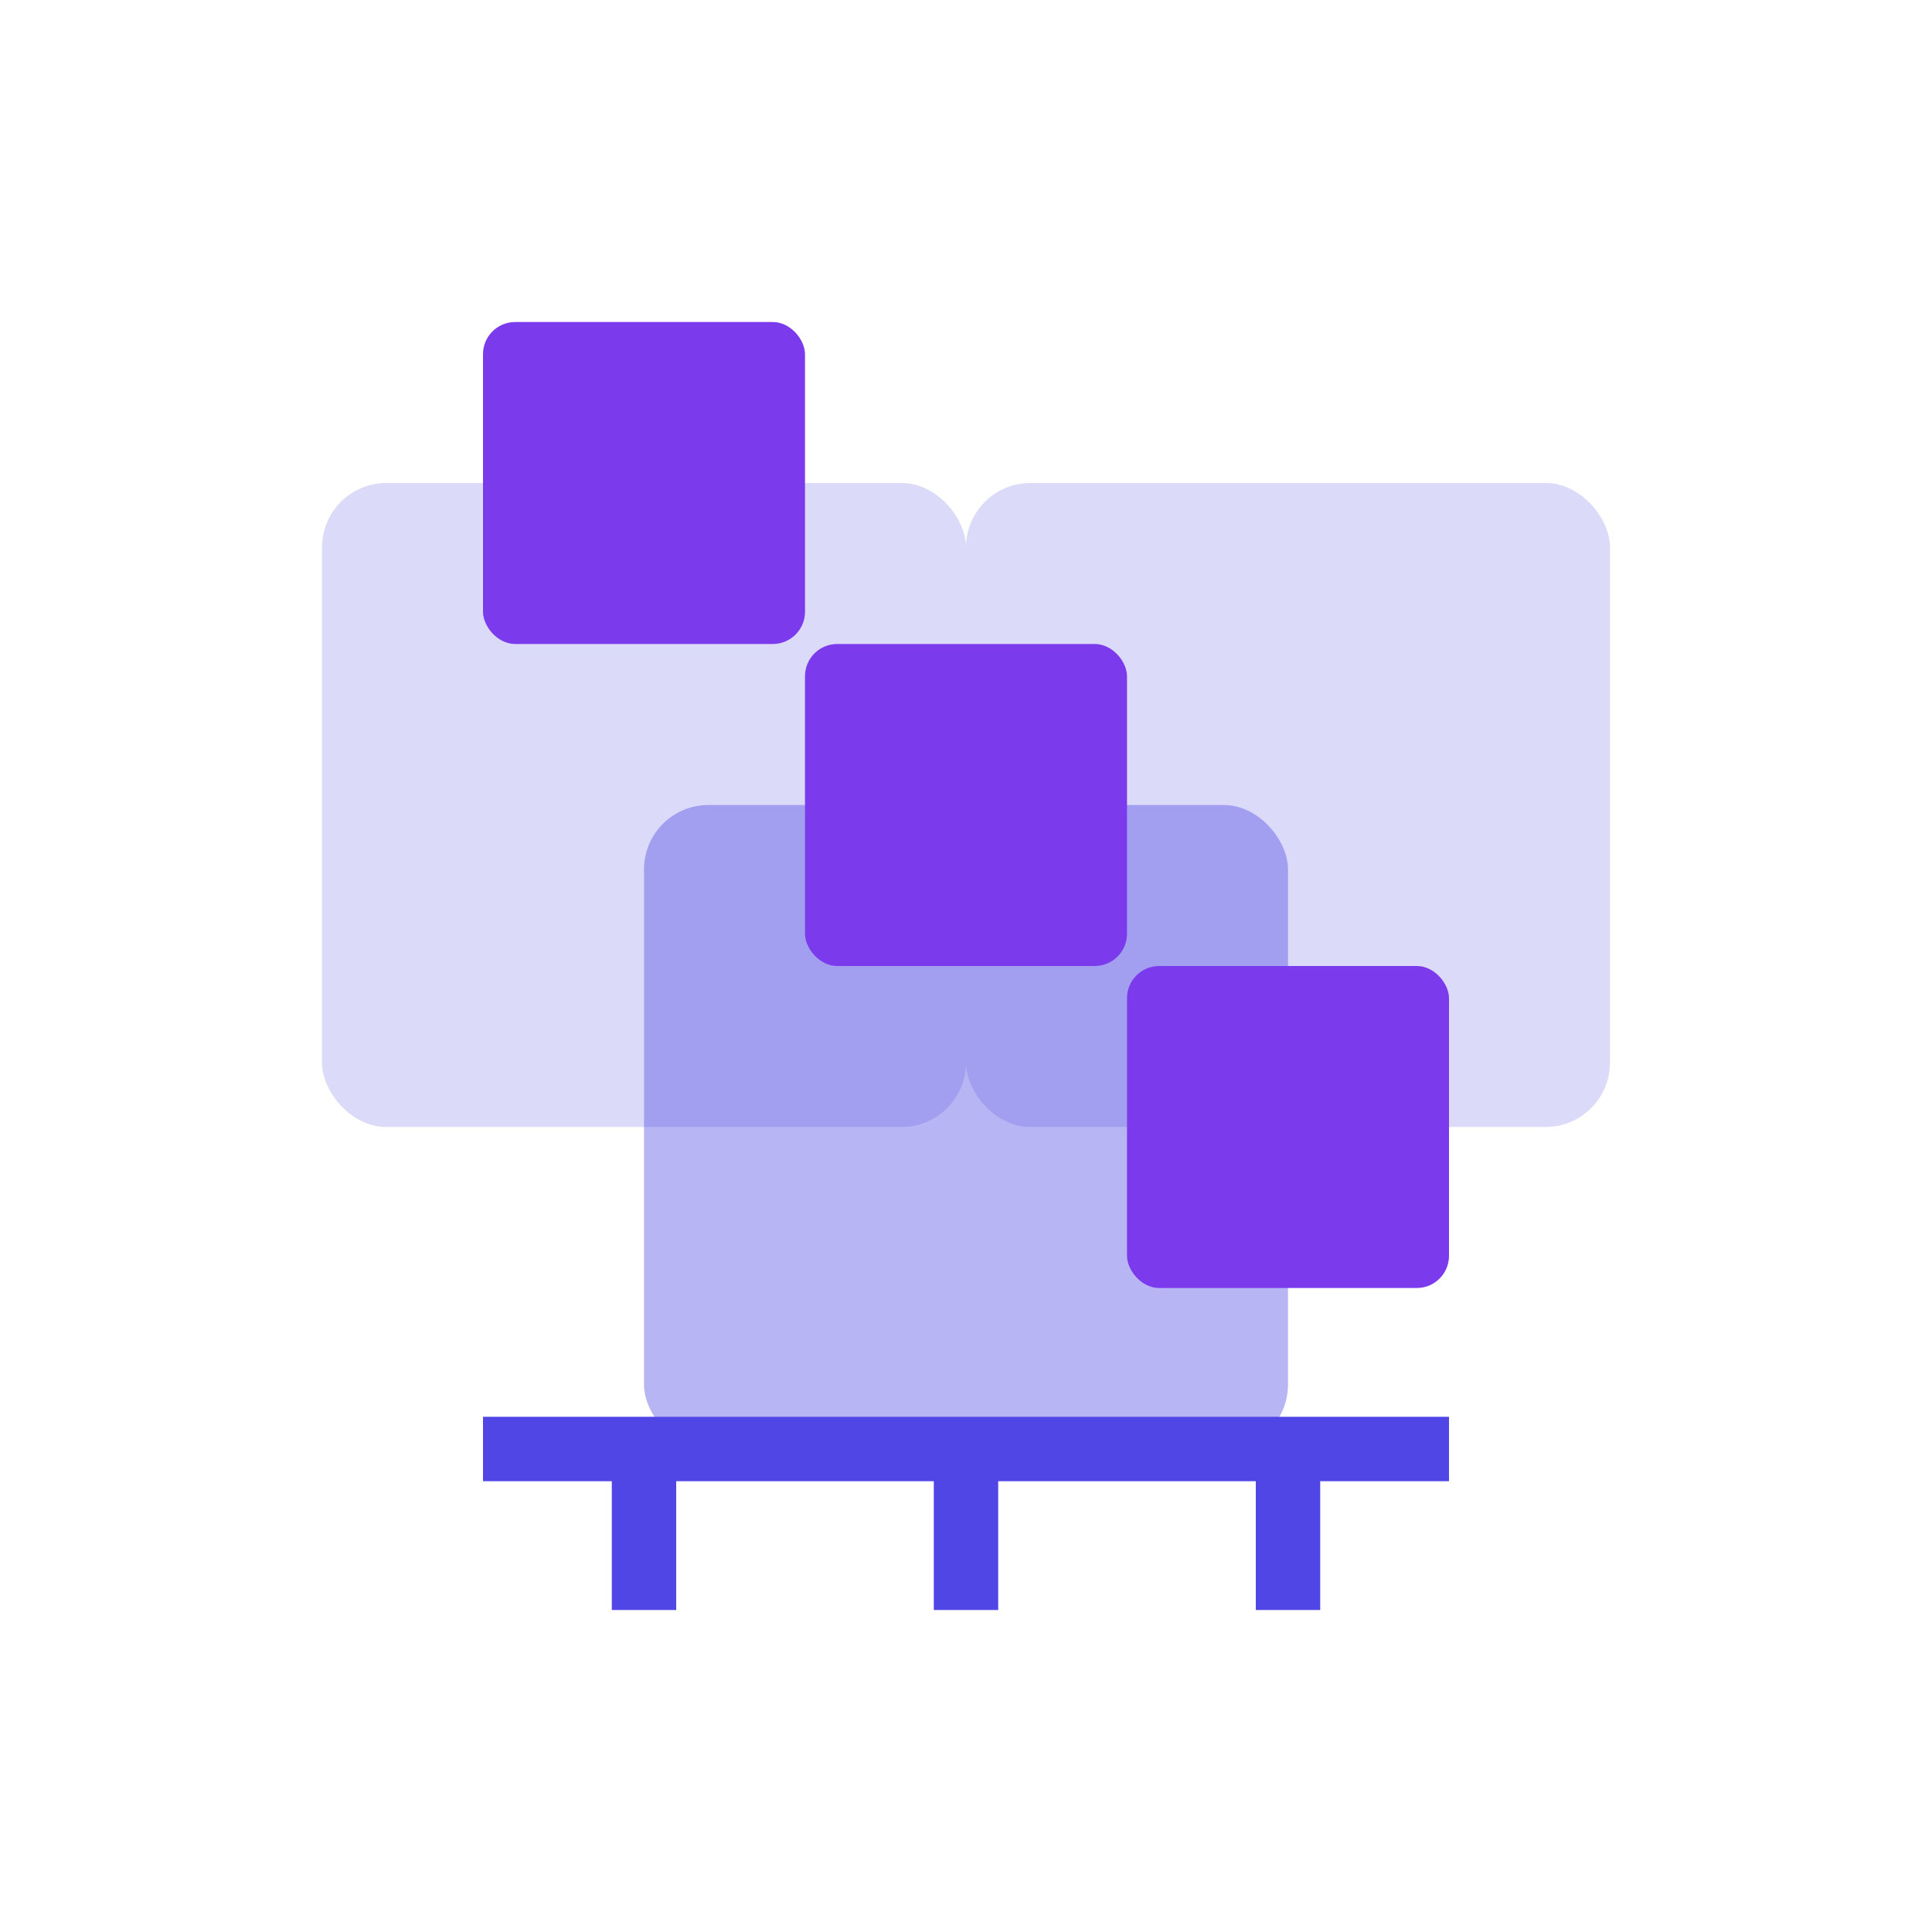 <?xml version="1.0" encoding="UTF-8"?>
<svg width="60" height="60" viewBox="0 0 60 60" xmlns="http://www.w3.org/2000/svg">
  <style>
    .primary { fill: #4f46e5; }
    .secondary { fill: #7c3aed; }
  </style>
  <g>
    <rect class="primary" x="10" y="15" width="20" height="20" rx="2" fill-opacity="0.2"/>
    <rect class="primary" x="20" y="25" width="20" height="20" rx="2" fill-opacity="0.4"/>
    <rect class="primary" x="30" y="15" width="20" height="20" rx="2" fill-opacity="0.2"/>
    
    <rect class="secondary" x="15" y="10" width="10" height="10" rx="1"/>
    <rect class="secondary" x="25" y="20" width="10" height="10" rx="1"/>
    <rect class="secondary" x="35" y="30" width="10" height="10" rx="1"/>
    
    <line x1="15" y1="45" x2="45" y2="45" stroke="#4f46e5" stroke-width="2"/>
    <line x1="20" y1="45" x2="20" y2="50" stroke="#4f46e5" stroke-width="2"/>
    <line x1="30" y1="45" x2="30" y2="50" stroke="#4f46e5" stroke-width="2"/>
    <line x1="40" y1="45" x2="40" y2="50" stroke="#4f46e5" stroke-width="2"/>
  </g>
</svg>